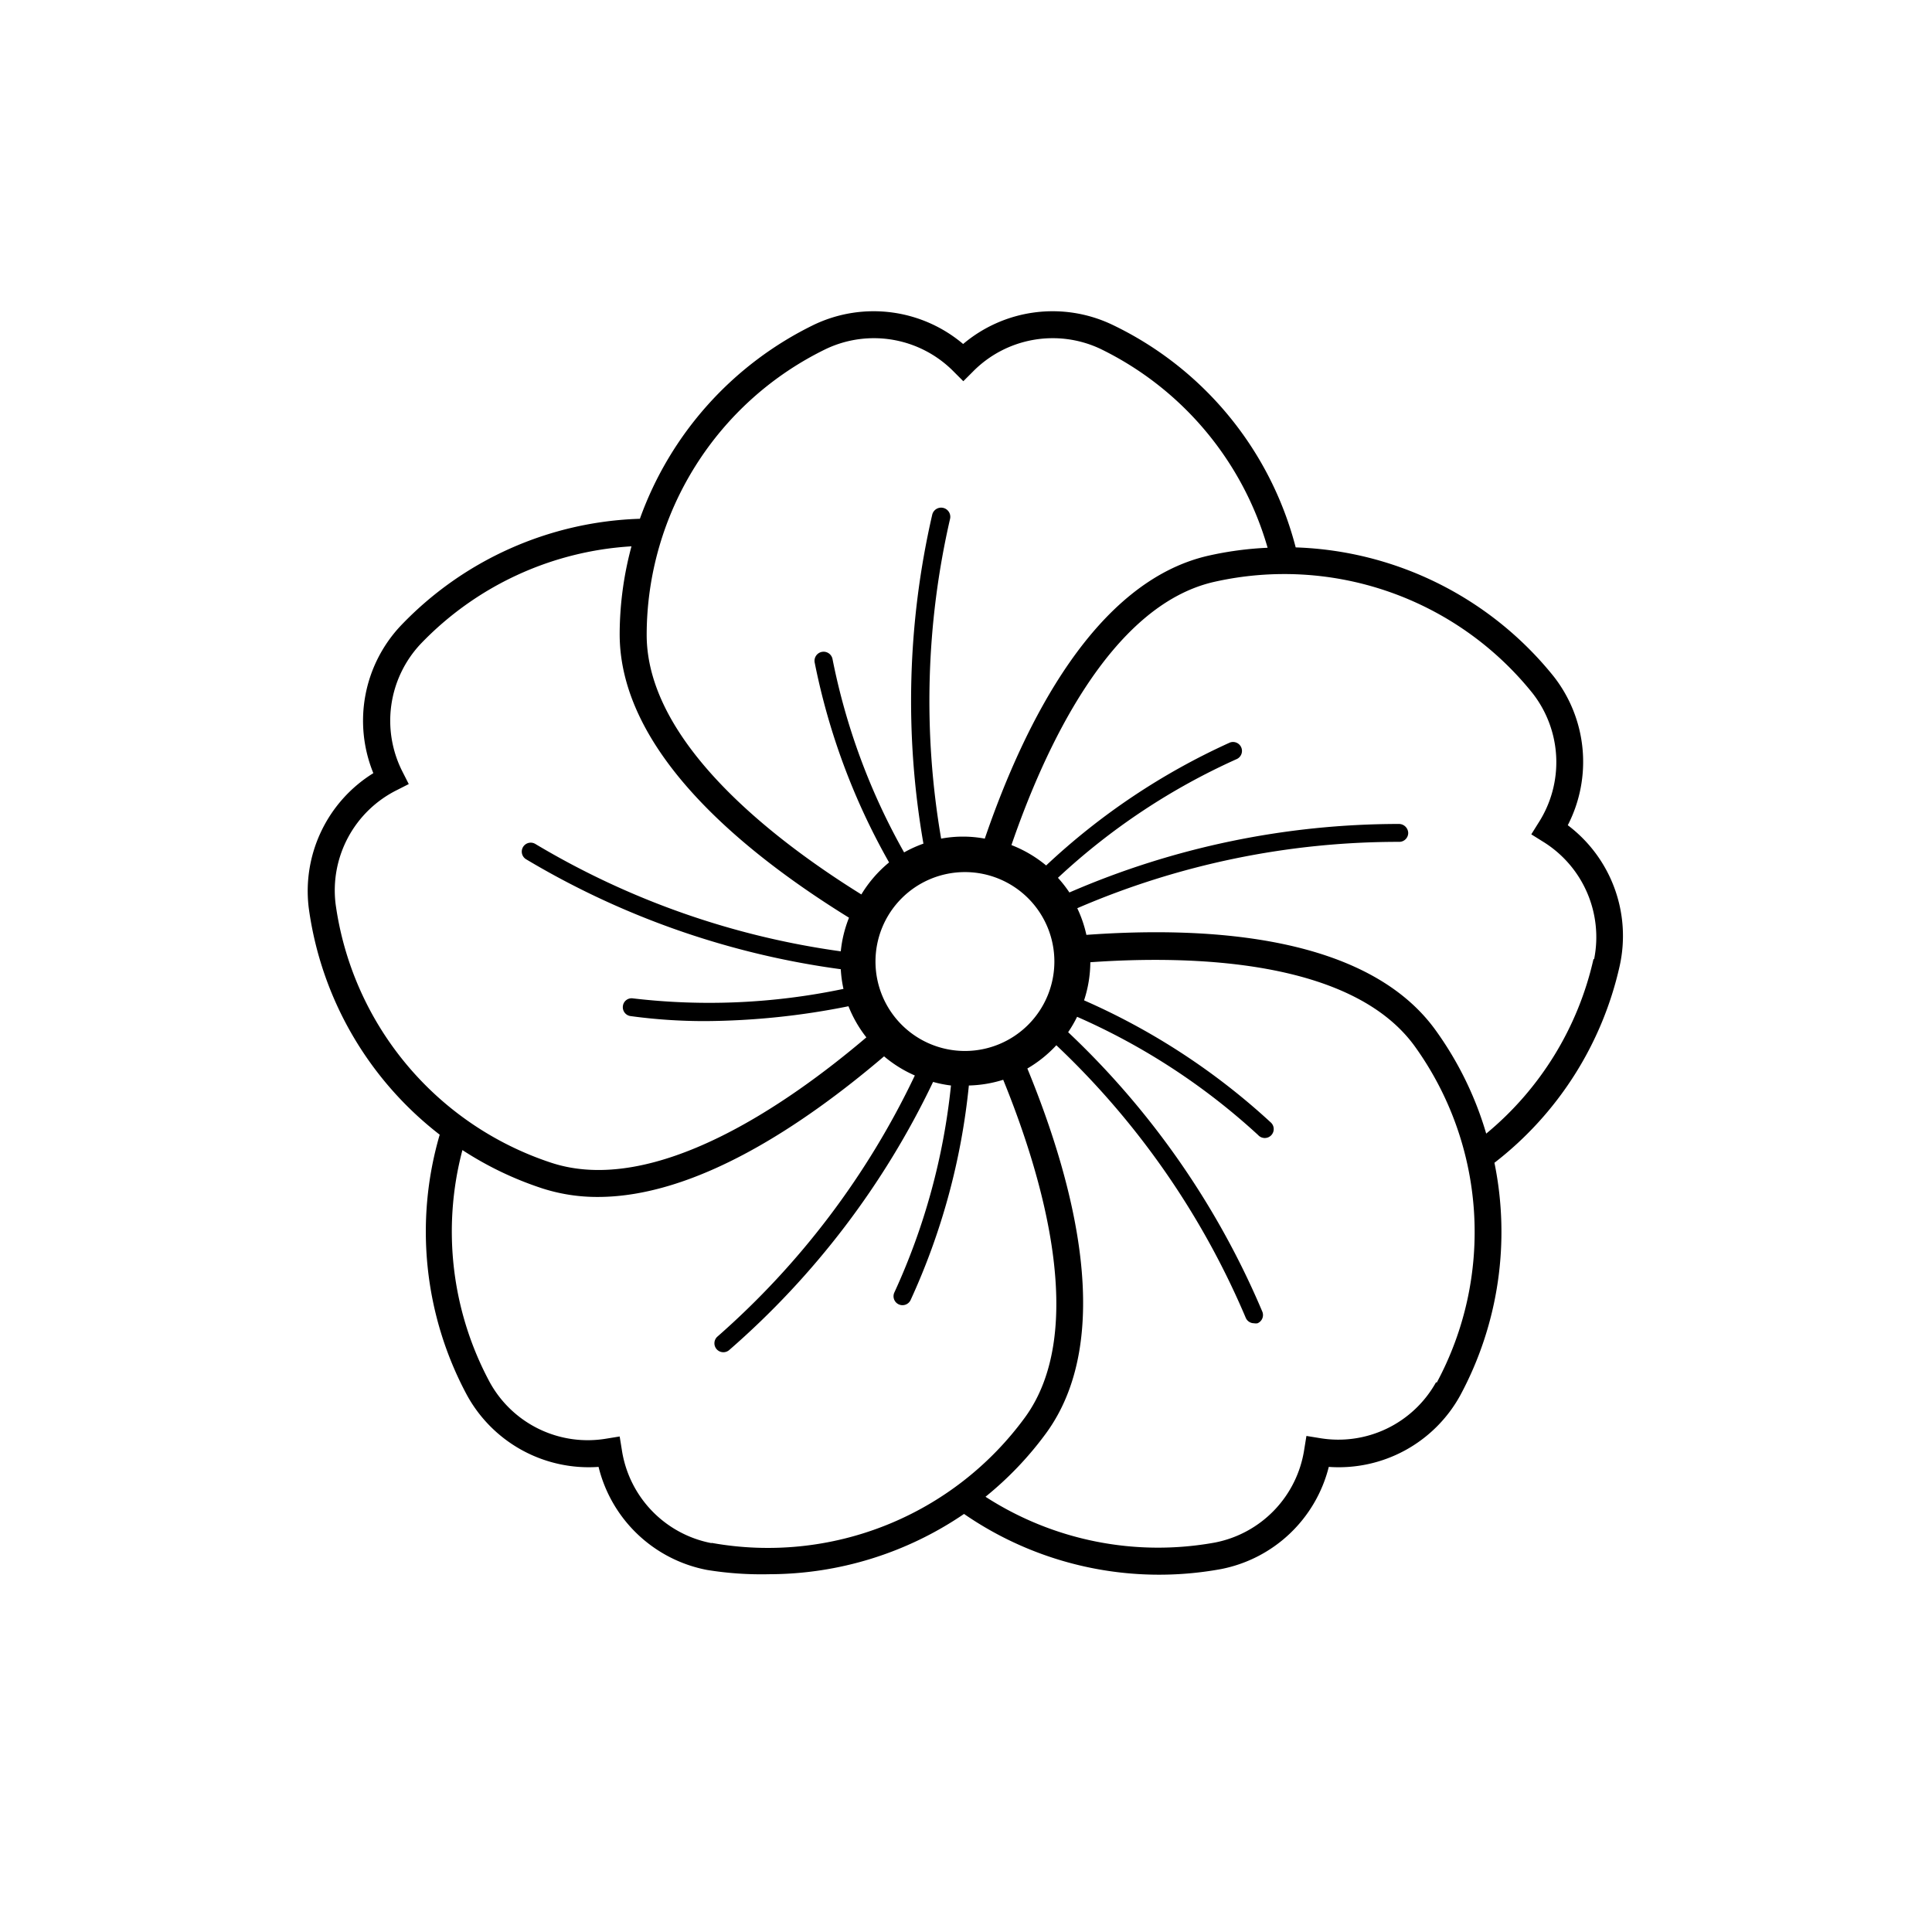 <svg xmlns="http://www.w3.org/2000/svg" viewBox="0 0 108 108"><title>Icon_RH_nature_flower-pansy_RGB_Black</title><path d="M87.64 46.13a7.74 7.74 0 0 0-.79-8.32 19.31 19.31 0 0 0-14.42-7.21 19.09 19.09 0 0 0-10.3-12.47 7.75 7.75 0 0 0-8.29 1.1 7.75 7.75 0 0 0-8.29-1.1A19.3 19.3 0 0 0 35.77 29a19.3 19.3 0 0 0-13.39 6 7.75 7.75 0 0 0-1.51 8.22 7.75 7.75 0 0 0-3.61 7.54 19.3 19.3 0 0 0 7.32 12.67A19.31 19.31 0 0 0 26.11 78a7.76 7.76 0 0 0 7.35 4 7.74 7.74 0 0 0 6.06 5.76A18.93 18.93 0 0 0 43 88a19.37 19.37 0 0 0 10.89-3.37 19.21 19.21 0 0 0 14.38 3.08A7.74 7.74 0 0 0 74.28 82a7.75 7.75 0 0 0 7.35-4 19.28 19.28 0 0 0 1.91-13 19.2 19.2 0 0 0 7-11 7.75 7.75 0 0 0-2.9-7.87zM46.21 19.49a6.26 6.26 0 0 1 7.11 1.29l.53.53.53-.53a6.26 6.26 0 0 1 7.11-1.29 17.83 17.83 0 0 1 9.37 11.13 18.89 18.89 0 0 0-3.34.45c-6.27 1.45-10.21 9.21-12.47 15.81a6.65 6.65 0 0 0-2.44 0 45.46 45.46 0 0 1 .5-17.88.5.5 0 0 0-1-.22 46.46 46.46 0 0 0-.49 18.38 6.93 6.93 0 0 0-1.08.49 36.34 36.34 0 0 1-4-10.8.5.5 0 1 0-1 .18 37.42 37.42 0 0 0 4.16 11.18A7 7 0 0 0 48.15 50c-4.83-3-12-8.48-12-14.51a17.78 17.78 0 0 1 10.06-16zm12.73 34.26a5 5 0 1 1-5-5 5 5 0 0 1 5 5zm-40.18-3.22a6.26 6.26 0 0 1 3.42-6.36l.67-.34-.34-.67a6.27 6.27 0 0 1 1-7.16 17.79 17.79 0 0 1 11.79-5.46 19 19 0 0 0-.66 4.91c0 6.5 6.8 12.13 12.82 15.85a6.9 6.9 0 0 0-.46 1.88 45.39 45.39 0 0 1-17.07-6 .5.5 0 1 0-.51.86A46.38 46.38 0 0 0 47 54.18a6.94 6.94 0 0 0 .15 1.1 36.52 36.52 0 0 1-11.77.53.49.49 0 0 0-.56.43.5.5 0 0 0 .43.56 30.57 30.57 0 0 0 4.18.28 41.56 41.56 0 0 0 8-.83 7 7 0 0 0 1 1.74c-4.4 3.74-11.87 8.92-17.64 7a17.78 17.78 0 0 1-12.03-14.46zm21 35.73a6.26 6.26 0 0 1-5-5.22l-.12-.74-.74.12a6.25 6.25 0 0 1-6.51-3.13 17.79 17.79 0 0 1-1.54-13 18.94 18.94 0 0 0 4.46 2.14 10 10 0 0 0 3.11.48c5.48 0 11.47-4 16-7.86a7 7 0 0 0 1.72 1.07 45.26 45.26 0 0 1-11.05 14.61.5.5 0 0 0 .66.75 46.26 46.26 0 0 0 11.41-15 6.89 6.89 0 0 0 1 .2A36.66 36.66 0 0 1 50 72.24a.5.5 0 1 0 .9.44 37.7 37.7 0 0 0 3.26-12 6.94 6.94 0 0 0 1.92-.32c2.17 5.32 4.77 14 1.22 18.87a17.79 17.79 0 0 1-17.51 7.02zm40.52-9a6.25 6.25 0 0 1-6.51 3.13l-.74-.12-.12.74a6.26 6.26 0 0 1-5 5.22 17.78 17.78 0 0 1-12.82-2.56 19 19 0 0 0 3.4-3.57c3.82-5.26 1.64-13.8-1.06-20.37a7 7 0 0 0 1.62-1.3 45.22 45.22 0 0 1 10.59 15.24.5.5 0 0 0 .46.3.49.49 0 0 0 .2 0 .5.5 0 0 0 .26-.66A46.23 46.23 0 0 0 59.71 57.7a7 7 0 0 0 .5-.86 36.73 36.73 0 0 1 10.12 6.61.5.5 0 1 0 .69-.72 37.76 37.76 0 0 0-10.42-6.81 6.93 6.93 0 0 0 .35-2.13c5.68-.4 14.61-.16 18.13 4.69a17.78 17.78 0 0 1 1.23 18.82zm8.8-23.66a17.7 17.7 0 0 1-6 9.77 19 19 0 0 0-2.85-5.81c-3.79-5.21-12.48-5.81-19.5-5.3a6.9 6.9 0 0 0-.51-1.49 45.28 45.28 0 0 1 18-3.71.5.5 0 0 0 .5-.5.52.52 0 0 0-.5-.5 46.27 46.27 0 0 0-18.44 3.83 7 7 0 0 0-.64-.82 36.64 36.64 0 0 1 10-6.64.5.5 0 0 0-.39-.92 37.71 37.71 0 0 0-10.27 6.87 7 7 0 0 0-1.94-1.14C58.34 42 62 33.87 67.86 32.53a17.79 17.79 0 0 1 17.81 6.22A6.26 6.26 0 0 1 86 46l-.4.64.64.4a6.27 6.27 0 0 1 2.87 6.59z" data-name="Layer 2"/></svg>